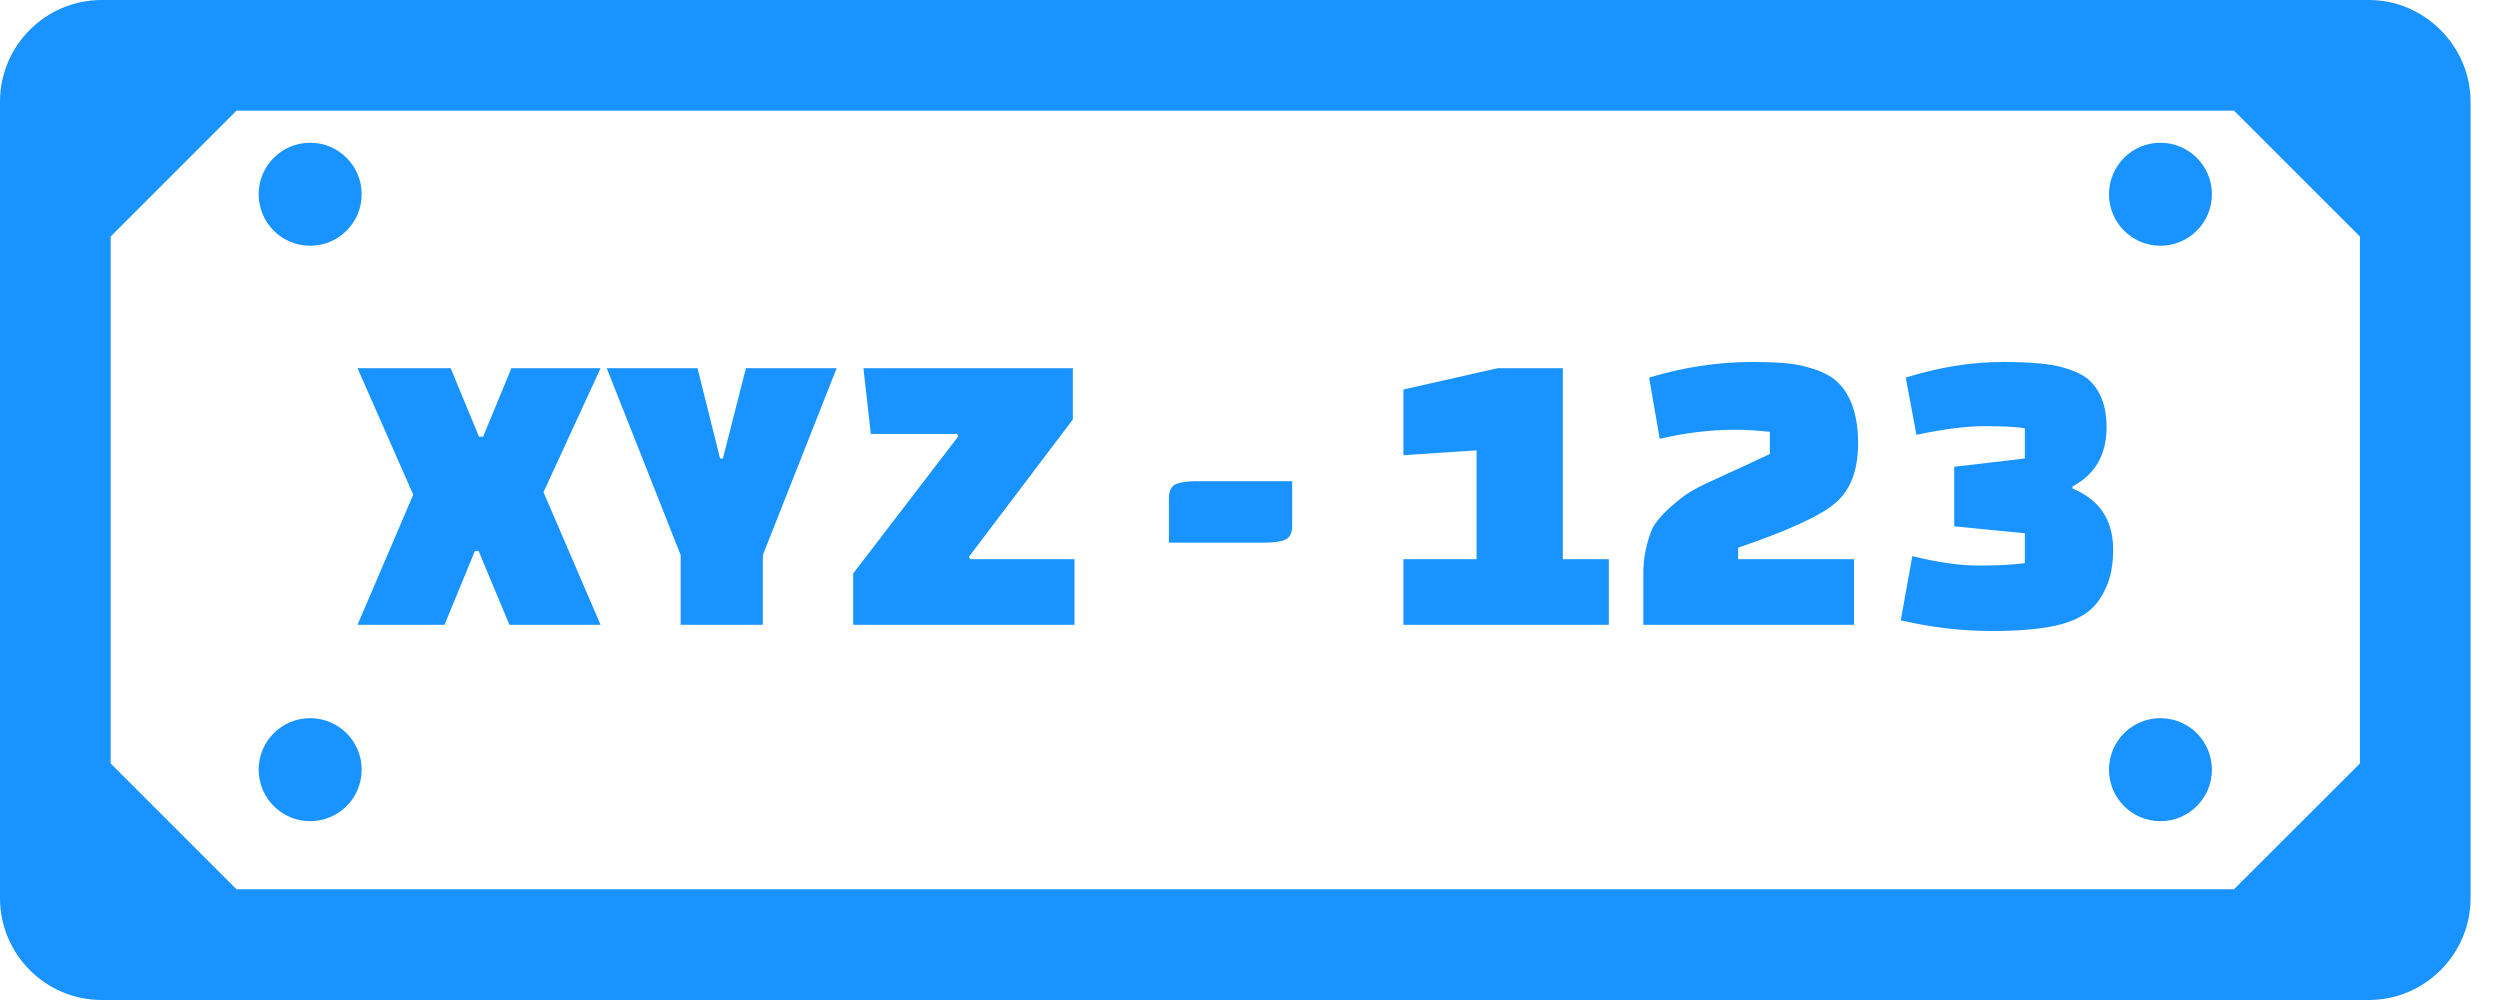<svg width="30" height="12" viewBox="0 0 30 12" fill="none" xmlns="http://www.w3.org/2000/svg">
<path d="M1.22 0H28.427C28.76 0 29.065 0.138 29.285 0.358L29.288 0.361C29.51 0.584 29.647 0.889 29.647 1.22V10.78C29.647 11.115 29.508 11.421 29.288 11.641C29.068 11.862 28.762 12 28.427 12H1.22C0.885 12 0.579 11.863 0.358 11.642C0.138 11.421 0 11.116 0 10.78V1.22C0 0.884 0.137 0.578 0.358 0.358C0.578 0.137 0.884 0 1.22 0ZM3.722 1.713C4.063 1.713 4.34 1.99 4.34 2.331C4.34 2.672 4.063 2.949 3.722 2.949C3.38 2.949 3.104 2.672 3.104 2.331C3.104 1.99 3.38 1.713 3.722 1.713ZM3.722 8.618C4.063 8.618 4.34 8.894 4.34 9.236C4.34 9.577 4.063 9.854 3.722 9.854C3.38 9.854 3.104 9.577 3.104 9.236C3.104 8.894 3.38 8.618 3.722 8.618ZM25.925 1.713C26.266 1.713 26.543 1.99 26.543 2.331C26.543 2.672 26.266 2.949 25.925 2.949C25.584 2.949 25.308 2.672 25.308 2.331C25.308 1.99 25.584 1.713 25.925 1.713ZM25.925 8.618C26.266 8.618 26.543 8.894 26.543 9.236C26.543 9.577 26.266 9.854 25.925 9.854C25.584 9.854 25.308 9.577 25.308 9.236C25.308 8.894 25.584 8.618 25.925 8.618ZM5.408 4.418L5.748 5.241H5.797L6.137 4.418H7.207L6.522 5.906L7.207 7.498H6.113L5.743 6.611H5.699L5.334 7.498H4.29L4.959 5.936L4.29 4.418H5.408ZM8.37 4.418L8.641 5.502H8.675L8.951 4.418H10.04L9.154 6.661V7.498H8.168V6.661L7.281 4.418H8.37ZM12.894 7.498H10.238V6.882L11.5 5.236L11.485 5.207H10.45L10.361 4.418H12.874V5.034L11.628 6.68L11.642 6.71H12.894V7.498ZM14.027 6.512V5.98C14.027 5.892 14.055 5.835 14.109 5.81C14.163 5.786 14.25 5.774 14.368 5.774H15.506V6.306C15.506 6.394 15.479 6.451 15.425 6.475C15.371 6.5 15.284 6.512 15.166 6.512H14.027ZM19.306 7.498H16.841V6.71H17.719V5.404L16.841 5.463V4.674L17.975 4.418H18.754V6.71H19.306V7.498ZM19.917 5.266L19.789 4.531C20.203 4.406 20.615 4.344 21.026 4.344C21.19 4.344 21.327 4.349 21.437 4.359C21.547 4.369 21.661 4.394 21.78 4.433C21.898 4.473 21.991 4.526 22.061 4.595C22.218 4.753 22.297 4.995 22.297 5.32C22.297 5.646 22.205 5.885 22.021 6.039C21.837 6.194 21.449 6.371 20.858 6.572V6.71H22.248V7.498H19.72V6.882C19.72 6.698 19.755 6.523 19.823 6.355C19.866 6.259 19.969 6.144 20.134 6.01C20.222 5.934 20.342 5.862 20.491 5.793C20.64 5.724 20.782 5.659 20.915 5.599C21.048 5.538 21.155 5.488 21.238 5.448V5.182C21.09 5.166 20.954 5.157 20.829 5.157C20.526 5.157 20.222 5.193 19.917 5.266ZM24.298 5.502V5.139C24.2 5.122 24.041 5.114 23.82 5.114C23.6 5.114 23.325 5.148 22.997 5.218L22.869 4.531C23.27 4.406 23.658 4.344 24.032 4.344C24.354 4.344 24.587 4.364 24.732 4.403C24.877 4.442 24.983 4.49 25.052 4.546C25.203 4.674 25.279 4.869 25.279 5.127C25.279 5.456 25.142 5.693 24.87 5.837V5.862C25.195 5.997 25.358 6.241 25.358 6.596C25.358 6.77 25.331 6.919 25.276 7.042C25.222 7.166 25.154 7.261 25.072 7.328C24.99 7.395 24.881 7.449 24.746 7.488C24.546 7.544 24.265 7.572 23.902 7.572C23.538 7.572 23.175 7.529 22.809 7.444L22.948 6.674C23.26 6.75 23.525 6.787 23.741 6.787C23.958 6.787 24.144 6.778 24.298 6.758V6.399L23.451 6.316V5.601L24.298 5.502ZM26.808 10.671L28.319 9.162V2.838L26.808 1.328H2.838L1.328 2.838V9.161L2.838 10.671H26.808Z" fill="#1893FF"/>
</svg>
